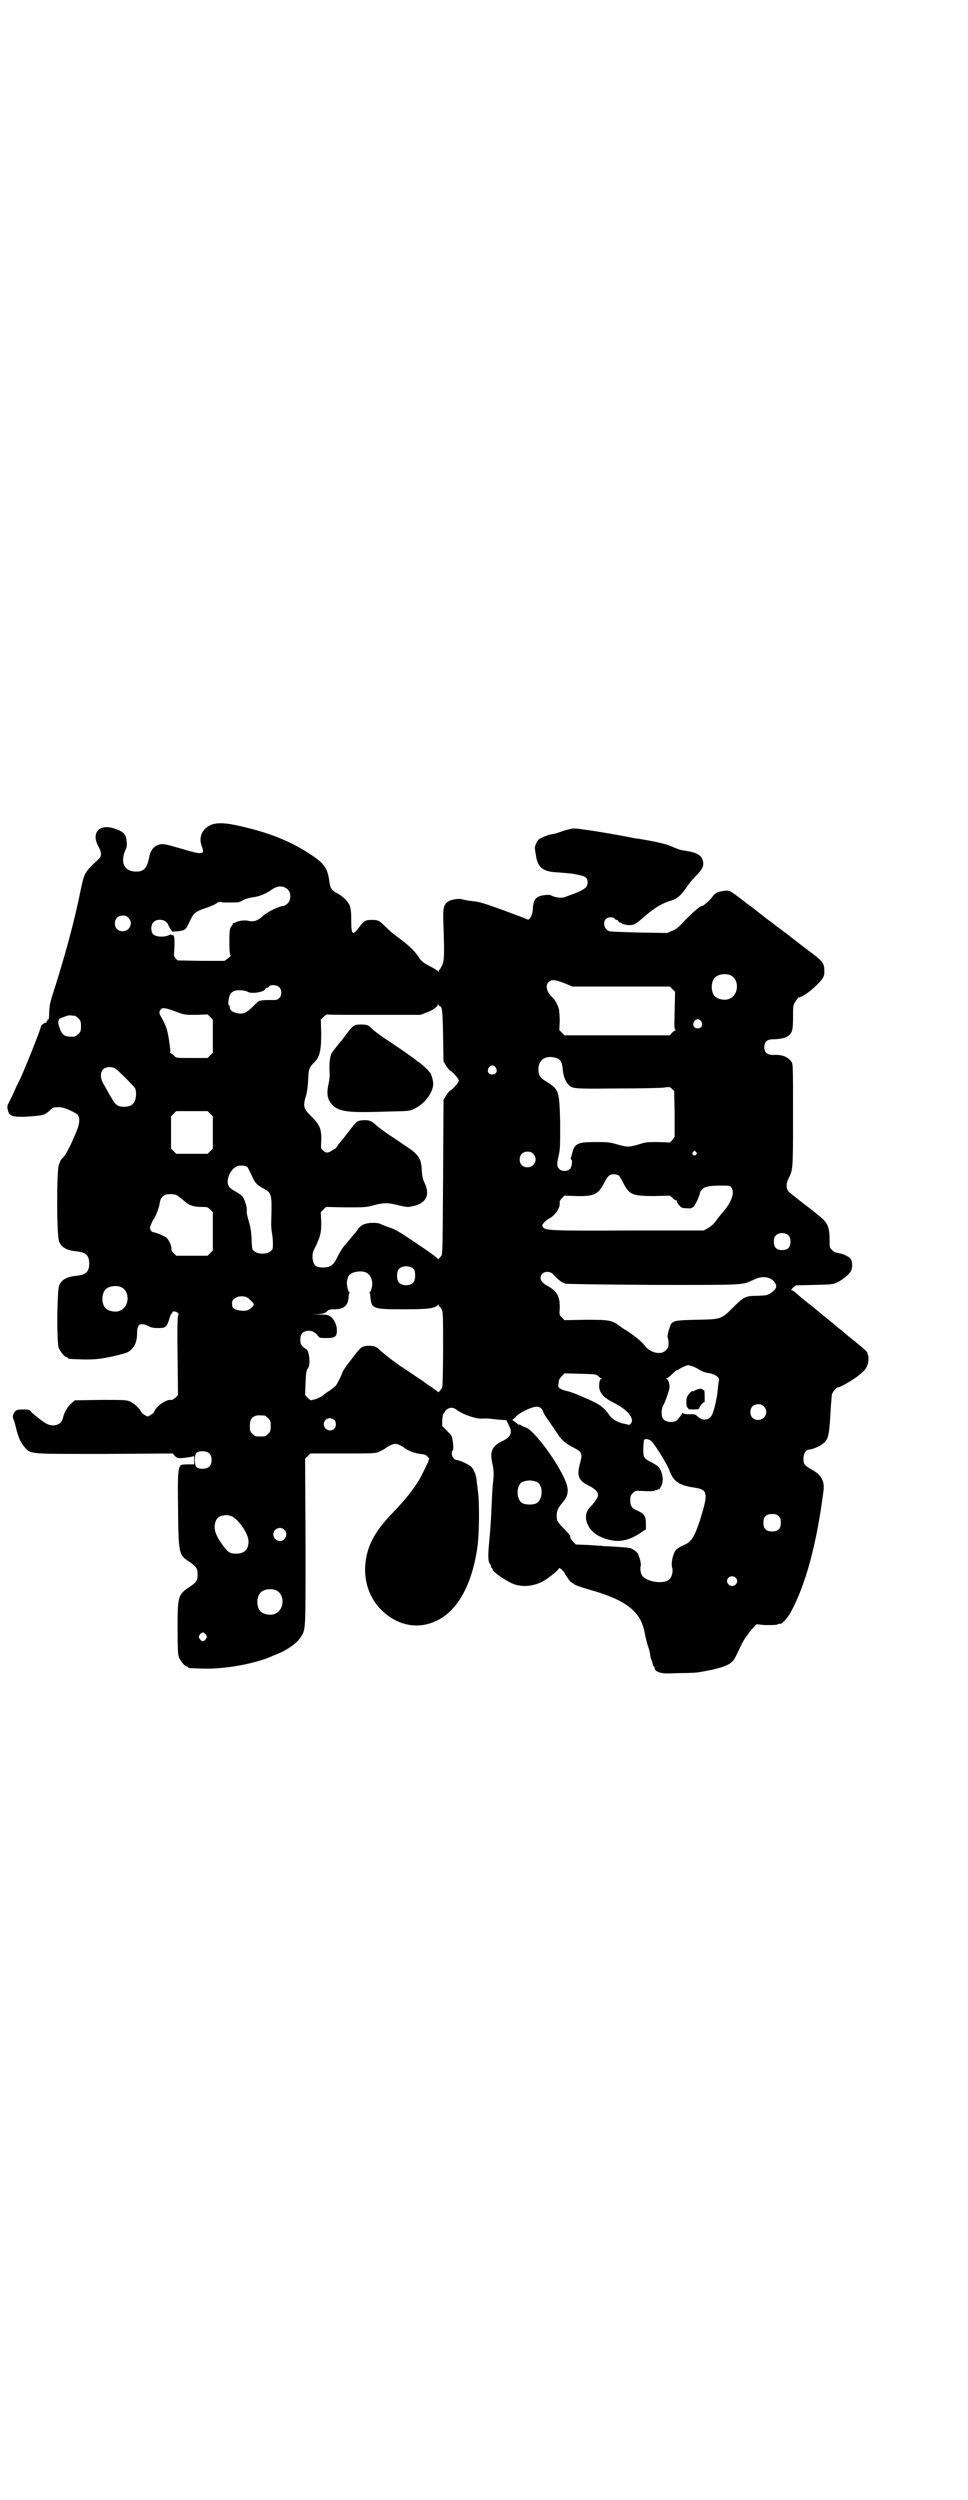 <?xml version="1.0" standalone="no"?>
<!DOCTYPE svg PUBLIC "-//W3C//DTD SVG 20010904//EN"
 "http://www.w3.org/TR/2001/REC-SVG-20010904/DTD/svg10.dtd">
<svg version="1.0" xmlns="http://www.w3.org/2000/svg"
 width="1112pt" height="2870pt" viewBox="0 0 1112 2870"
 preserveAspectRatio="xMidYMid meet">
<g transform="translate(0,2870) scale(0.5,-0.5)"
fill="#000000" stroke="none">
<path d="M487 3847 c-22 -8 -32 -29 -23 -51 7 -19 1 -19 -49 -4 -38 11 -40 11
-49 9 -13 -4 -20 -13 -23 -28 -5 -27 -13 -35 -32 -34 -26 1 -35 21 -23 49 3 6
4 11 3 19 -1 18 -7 24 -29 31 -34 11 -53 -10 -36 -41 8 -15 8 -23 0 -30 -32
-30 -32 -30 -41 -72 -14 -70 -36 -151 -62 -232 -8 -24 -9 -30 -10 -47 0 -14
-1 -18 -3 -17 -1 1 -2 0 -1 -1 1 -1 0 -2 -1 -2 -1 0 -2 -1 -1 -2 1 -2 0 -2 -1
-2 -3 1 -12 -6 -12 -9 0 -5 -36 -95 -48 -121 -4 -7 -11 -22 -16 -34 -6 -12
-11 -22 -12 -24 -1 -2 -1 -5 -1 -7 0 -2 1 -6 2 -9 2 -11 16 -14 52 -11 28 2
32 3 44 14 7 7 9 7 22 7 10 0 35 -11 42 -18 5 -7 4 -22 -4 -39 -3 -8 -9 -21
-13 -30 -4 -8 -10 -19 -13 -24 -4 -4 -8 -9 -9 -10 -1 -1 -3 -7 -5 -12 -5 -15
-5 -164 1 -176 6 -14 19 -20 40 -22 21 -2 29 -9 29 -28 0 -19 -8 -26 -29 -28
-21 -2 -34 -8 -40 -22 -5 -11 -6 -132 -1 -144 4 -9 14 -21 18 -21 2 0 3 -1 3
-2 0 -2 2 -2 30 -3 31 -1 48 1 82 9 24 6 27 7 34 14 9 9 13 20 13 38 0 20 7
24 25 16 7 -4 12 -5 24 -5 17 0 19 2 25 21 2 7 4 12 5 12 1 0 2 1 2 3 0 3 8 3
12 -1 3 -2 3 -4 1 -7 -1 -3 -2 -31 -1 -93 l1 -89 -6 -6 c-4 -3 -8 -6 -10 -5
-10 2 -35 -15 -38 -26 -1 -2 -4 -6 -8 -8 -7 -5 -8 -5 -14 -1 -4 2 -9 7 -10 10
-5 8 -16 18 -26 22 -7 3 -17 3 -66 3 l-59 -1 -7 -6 c-9 -7 -18 -23 -20 -33 -3
-18 -23 -24 -41 -13 -5 3 -9 6 -10 7 -1 0 -5 4 -9 7 -4 3 -10 8 -13 11 -4 6
-5 6 -19 6 -11 0 -15 -1 -18 -4 -4 -5 -7 -12 -5 -16 1 -2 4 -10 6 -19 6 -26
12 -38 21 -48 15 -16 7 -15 184 -15 l156 1 5 -6 c6 -6 9 -6 36 -2 l8 2 0 -10
0 -9 -15 0 c-9 0 -15 -1 -16 -2 -6 -8 -7 -22 -6 -88 1 -119 1 -117 28 -135 14
-10 17 -14 17 -28 0 -14 -3 -18 -18 -28 -27 -18 -28 -21 -28 -95 0 -50 1 -61
3 -67 4 -9 14 -21 18 -21 2 0 3 -1 3 -2 0 -2 4 -2 37 -3 51 -1 121 12 159 30
4 1 12 5 19 8 17 8 36 22 43 33 13 20 12 10 12 220 l-1 191 6 6 6 6 75 0 c74
0 75 0 85 5 5 2 12 6 14 8 2 2 8 5 13 7 8 3 8 3 17 0 4 -2 10 -5 12 -7 7 -6
22 -12 36 -14 11 -1 14 -2 18 -7 3 -3 4 -5 3 -5 -1 0 -1 -1 -1 -2 0 -3 -15
-33 -21 -44 -14 -23 -32 -46 -54 -69 -35 -36 -51 -58 -62 -87 -19 -53 -8 -109
29 -145 37 -36 85 -45 128 -23 47 23 80 83 92 169 4 29 5 100 1 128 -1 10 -3
22 -3 26 -2 12 -6 24 -13 30 -5 5 -27 15 -33 15 -5 0 -11 8 -11 15 0 4 1 7 2
7 3 0 1 23 -2 32 -1 3 -7 9 -12 14 l-10 10 0 14 c1 9 2 15 4 16 1 0 2 1 2 2 0
4 9 10 15 10 4 0 9 -2 11 -4 16 -12 46 -22 61 -21 6 1 16 0 24 -1 8 -1 19 -2
23 -2 6 0 9 -1 9 -4 1 -2 3 -6 5 -10 8 -16 3 -26 -17 -35 -22 -11 -28 -23 -22
-50 4 -18 4 -26 1 -52 -1 -10 -2 -36 -3 -57 -1 -21 -3 -53 -5 -71 -3 -31 -3
-47 2 -52 1 -1 2 -3 2 -5 0 -2 1 -4 2 -4 1 0 2 -2 2 -4 2 -6 28 -24 46 -32 22
-9 50 -6 72 7 12 7 34 25 34 28 0 4 12 -6 15 -14 2 -3 4 -6 5 -7 0 -1 2 -3 3
-5 1 -2 4 -5 6 -6 2 -1 4 -3 5 -3 2 -3 11 -6 34 -13 86 -24 120 -50 129 -99 2
-10 5 -24 8 -32 3 -8 5 -18 5 -22 1 -3 1 -7 2 -7 1 -1 2 -5 3 -9 1 -4 2 -8 3
-8 1 0 2 -1 2 -1 -2 -9 10 -15 29 -15 8 0 26 1 40 1 14 0 30 1 34 2 47 8 68
15 77 26 4 4 6 9 17 32 4 9 10 19 13 23 3 4 6 7 6 8 0 1 4 6 9 11 l9 10 20 -2
c12 0 22 0 27 1 4 2 9 3 9 2 3 0 16 14 23 27 34 63 59 154 75 278 3 23 -5 37
-27 49 -16 9 -19 12 -19 25 0 12 6 21 13 21 6 0 21 6 28 11 17 11 18 17 22 89
1 12 2 23 2 26 2 6 10 17 15 17 7 1 32 16 44 25 15 12 20 17 23 26 3 7 3 24 1
24 -1 0 -2 1 -1 2 2 3 -7 11 -36 34 -9 7 -16 13 -17 14 -1 1 -5 5 -11 9 -5 4
-11 9 -13 11 -1 1 -9 7 -17 14 -8 6 -14 11 -15 12 -1 1 -23 19 -42 34 -7 6
-14 12 -16 14 -3 2 -6 4 -8 4 -1 0 1 2 4 6 l7 5 42 1 c42 1 42 1 55 7 13 7 27
19 30 27 3 7 2 21 -1 25 -4 6 -17 12 -28 14 -7 1 -12 3 -15 7 -6 5 -6 7 -6 22
0 32 -4 41 -27 59 -10 8 -19 15 -20 16 -4 3 -7 5 -26 20 -21 17 -22 17 -24 22
-3 7 -2 15 2 24 11 21 11 21 11 147 0 116 0 117 -4 123 -9 11 -20 16 -41 15
-14 0 -21 5 -21 18 0 13 7 18 21 18 13 0 28 3 33 7 10 7 12 13 12 43 0 28 0
29 6 37 3 5 6 9 7 9 7 0 27 14 41 28 16 16 18 20 18 32 0 19 -3 23 -41 51 -9
7 -16 12 -17 13 -1 1 -5 4 -9 7 -4 3 -8 6 -9 7 -1 1 -10 8 -21 16 -11 8 -20
15 -21 16 -1 1 -14 10 -29 22 -15 12 -28 22 -29 22 -1 1 -10 8 -22 17 -20 15
-21 15 -30 14 -18 -2 -23 -5 -31 -16 -4 -6 -19 -19 -22 -19 -5 0 -23 -16 -44
-38 -9 -10 -16 -16 -25 -19 l-11 -5 -64 1 c-35 1 -66 2 -69 3 -17 7 -16 32 3
32 3 0 8 -1 9 -3 1 -2 4 -3 5 -3 1 0 3 -1 4 -3 0 -2 2 -3 4 -3 1 0 3 -1 5 -3
1 -1 7 -2 13 -3 13 0 16 1 32 15 26 23 45 35 66 41 15 5 24 12 37 32 5 7 13
17 19 23 19 19 22 27 16 42 -4 9 -17 15 -40 18 -9 1 -14 3 -31 10 -9 5 -41 12
-79 18 -3 0 -9 1 -12 2 -57 11 -120 21 -133 21 -4 0 -16 -3 -25 -6 -10 -4 -21
-7 -24 -7 -9 -1 -28 -9 -32 -13 -4 -4 -9 -16 -8 -20 0 -2 1 -8 2 -14 4 -30 16
-40 53 -41 10 -1 27 -2 37 -4 23 -4 29 -7 29 -19 0 -11 -7 -16 -29 -25 -11 -4
-22 -8 -24 -9 -6 -2 -19 -1 -28 3 -5 3 -10 3 -17 2 -21 -2 -27 -10 -28 -34 0
-11 -8 -25 -12 -22 -1 1 -26 10 -55 21 -47 17 -57 20 -71 21 -9 1 -20 3 -23 4
-8 3 -28 0 -35 -6 -9 -7 -11 -15 -9 -56 2 -63 2 -77 -3 -89 -3 -5 -5 -10 -6
-10 -1 0 -2 -2 -2 -3 0 -4 0 -4 -2 0 -2 1 -9 6 -17 10 -16 8 -22 13 -28 23 -7
11 -22 26 -40 39 -20 15 -25 19 -37 31 -13 13 -16 14 -30 14 -15 0 -18 -2 -29
-17 -15 -20 -18 -18 -18 16 0 19 -1 28 -4 35 -4 9 -17 22 -30 28 -11 6 -14 11
-16 24 -4 33 -12 44 -46 66 -38 25 -80 43 -133 57 -50 13 -74 16 -91 10z m174
-149 c8 -8 8 -24 0 -32 -3 -3 -8 -6 -10 -6 -9 0 -38 -14 -48 -24 -11 -10 -21
-13 -33 -10 -7 2 -24 0 -29 -4 -1 -1 -3 -1 -4 -1 0 1 -1 1 -1 0 0 -1 -2 -4 -3
-6 -5 -6 -6 -7 -6 -39 0 -20 1 -29 3 -30 1 0 -2 -3 -6 -6 l-8 -6 -54 0 -54 1
-5 5 c-3 4 -4 7 -3 12 2 28 1 44 -4 41 -1 -1 -2 0 -2 1 -1 1 -4 0 -8 -2 -11
-4 -28 -3 -34 3 -6 6 -6 22 1 28 6 7 21 7 28 1 3 -3 5 -5 5 -6 0 -1 2 -5 5
-10 l5 -7 13 1 c16 2 18 3 27 23 9 19 13 22 36 30 9 3 19 7 24 10 5 4 8 5 12
4 3 -1 6 -1 8 -1 2 0 10 0 19 0 13 0 17 1 23 5 5 3 12 5 23 7 16 2 30 8 44 18
13 9 26 9 36 0z m-366 -65 c12 -12 3 -31 -13 -31 -11 0 -18 7 -18 18 0 11 7
18 18 18 6 0 9 -1 13 -5z m1383 -132 c21 -9 20 -45 -2 -54 -10 -5 -28 -1 -34
6 -9 10 -9 32 0 42 7 8 24 11 36 6z m-382 -18 l19 -8 112 0 112 0 6 -6 6 -6
-1 -44 c-1 -37 -1 -43 2 -43 2 0 1 -1 -1 -2 -3 -1 -6 -4 -8 -6 l-4 -5 -121 0
-121 0 -6 6 -6 6 1 20 c0 12 -1 24 -2 29 -3 9 -10 23 -14 25 -1 1 -5 5 -8 9
-7 10 -8 21 -2 27 7 7 15 6 36 -2z m-655 -9 c7 -6 7 -20 0 -26 -4 -4 -6 -4
-20 -4 -9 0 -18 0 -20 -1 -2 0 -5 -1 -6 -1 -1 0 -7 -6 -14 -13 -15 -15 -23
-18 -37 -15 -10 2 -16 7 -16 13 0 3 -1 5 -2 5 -3 0 -1 19 3 25 2 3 5 6 7 7 7
4 26 3 33 -1 9 -6 41 0 41 7 0 1 1 2 3 2 1 0 4 1 5 3 4 5 18 4 23 -1z m369
-44 c6 0 7 -12 8 -69 l1 -58 6 -10 c3 -5 8 -11 11 -12 8 -6 18 -18 18 -22 0
-4 -10 -16 -18 -22 -3 -1 -8 -7 -11 -12 l-6 -10 -1 -177 c-1 -154 -1 -178 -4
-181 -5 -7 -8 -9 -8 -8 0 3 -17 15 -59 43 -25 17 -38 25 -50 29 -9 3 -19 7
-23 9 -9 4 -29 3 -38 -1 -4 -1 -10 -6 -13 -10 -3 -5 -7 -10 -9 -12 -2 -2 -7
-8 -11 -13 -4 -5 -9 -11 -11 -13 -6 -7 -12 -17 -18 -29 -8 -17 -16 -22 -32
-22 -17 0 -22 5 -24 22 0 10 0 13 7 26 12 26 13 32 13 56 l-1 23 6 6 6 6 46
-1 c43 0 46 0 64 5 23 6 32 6 56 0 17 -4 21 -5 30 -3 33 6 44 25 31 53 -5 10
-6 16 -7 30 -1 24 -5 32 -25 48 -2 1 -18 12 -37 25 -19 12 -38 26 -43 31 -11
10 -16 12 -31 11 -13 -1 -14 -3 -32 -26 -5 -7 -12 -15 -13 -17 -2 -2 -7 -8
-11 -13 -3 -6 -7 -10 -8 -10 -1 0 -4 -2 -7 -4 -8 -5 -13 -6 -19 0 -6 5 -6 5
-5 22 1 28 -3 38 -24 58 -16 16 -18 22 -12 43 3 8 5 22 6 39 1 27 2 29 16 43
11 12 14 27 14 65 l-1 31 6 6 c4 4 7 6 8 6 0 -1 49 -1 108 -1 l107 0 13 5 c15
5 27 14 27 19 0 3 1 2 1 0 1 -2 2 -4 3 -4z m-605 -13 c19 -7 19 -7 45 -7 l27
1 6 -6 6 -6 0 -38 0 -38 -6 -6 -6 -6 -36 0 c-35 0 -36 0 -40 4 -2 3 -5 5 -7 6
-2 1 -4 2 -3 3 1 1 0 8 -1 16 -5 36 -7 42 -19 64 -6 10 -6 12 -2 18 4 5 10 5
36 -5z m-233 -9 c1 0 5 -3 8 -6 5 -5 6 -7 6 -18 0 -11 -1 -13 -6 -18 -3 -3 -7
-6 -9 -6 -22 -1 -28 2 -34 20 -5 13 -4 20 3 23 2 0 6 2 9 3 4 2 10 3 13 3 4
-1 8 -1 10 -1z m1439 -13 c5 -8 1 -16 -8 -16 -9 0 -13 8 -8 16 2 3 5 5 8 5 3
0 6 -2 8 -5z m-330 -85 c7 -3 11 -11 12 -26 1 -13 6 -27 12 -33 9 -11 12 -11
113 -10 51 0 99 1 107 2 13 2 14 2 19 -3 l5 -5 1 -53 0 -52 -5 -7 -6 -6 -27 1
c-24 0 -28 0 -43 -5 -24 -7 -27 -7 -49 -1 -17 5 -21 6 -51 6 -34 0 -41 -2 -49
-11 -2 -3 -4 -9 -5 -13 -1 -4 -2 -9 -3 -11 -1 -3 -1 -5 0 -5 4 0 2 -17 -2 -21
-6 -7 -19 -7 -25 -1 -6 6 -6 12 -1 33 3 14 3 22 3 73 -2 74 -2 76 -32 95 -14
8 -18 14 -18 29 1 23 19 33 44 24z m-142 -21 c5 -8 1 -16 -8 -16 -9 0 -13 8
-8 16 2 3 5 5 8 5 3 0 6 -2 8 -5z m-873 -3 c7 -5 41 -39 44 -44 4 -7 3 -24 -1
-31 -3 -8 -12 -12 -24 -12 -15 0 -20 4 -31 24 -6 10 -13 23 -16 28 -8 13 -8
27 -1 34 6 6 21 7 29 1z m217 -103 l6 -6 0 -37 0 -37 -6 -6 -6 -6 -36 0 -36 0
-6 6 -6 6 0 37 0 37 6 6 6 6 36 0 36 0 6 -6z m1116 -88 c3 -3 3 -3 0 -6 -4 -5
-11 1 -7 6 4 4 4 4 7 0z m-374 -4 c12 -12 3 -31 -13 -31 -11 0 -18 7 -18 18 0
11 7 18 18 18 6 0 9 -1 13 -5z m-657 -30 c2 -2 6 -11 10 -19 7 -17 12 -23 28
-31 19 -11 19 -11 17 -81 0 -7 1 -17 2 -22 1 -5 2 -15 2 -23 0 -12 0 -14 -6
-18 -8 -7 -28 -7 -36 0 -6 4 -6 5 -7 29 -1 19 -3 30 -7 42 -3 11 -5 19 -4 22
1 7 -4 24 -9 32 -2 3 -9 8 -16 12 -15 8 -18 12 -19 22 0 16 10 32 23 37 6 2
18 1 22 -2z m854 -20 c2 -2 7 -11 11 -19 13 -25 21 -28 71 -28 l35 1 6 -5 c3
-4 7 -6 9 -6 1 0 2 -1 1 -2 -1 -1 2 -5 5 -9 6 -6 7 -7 18 -7 10 -1 11 0 16 4
5 6 14 26 14 31 0 2 3 6 6 9 6 6 16 8 44 8 17 0 19 0 22 -4 9 -11 1 -34 -20
-58 -3 -3 -10 -12 -15 -19 -6 -8 -13 -14 -19 -17 l-9 -5 -164 0 c-187 -1 -199
0 -205 7 -3 5 -3 5 1 10 2 3 8 8 12 10 14 7 26 24 25 36 -1 3 1 7 5 11 l6 6
27 -1 c41 -1 50 4 63 28 9 18 13 22 23 22 4 0 9 -1 12 -3z m-1016 -45 c2 -1 7
-5 12 -9 5 -4 10 -8 11 -9 8 -6 19 -9 33 -9 14 0 15 0 21 -6 l6 -6 0 -44 0
-44 -6 -6 -6 -6 -36 0 -36 0 -6 6 c-4 4 -6 7 -5 11 0 6 -6 19 -11 24 -4 4 -26
13 -31 13 -2 0 -4 2 -6 5 -2 5 -2 6 2 15 2 6 6 11 7 13 3 4 11 25 12 34 1 9 6
16 13 19 7 2 20 2 26 -1z m1406 -93 c3 -3 4 -7 4 -14 0 -13 -6 -19 -19 -19
-13 0 -19 6 -19 19 0 7 1 11 4 14 7 8 23 8 30 0z m-861 -77 c4 -6 4 -24 -1
-30 -7 -9 -27 -9 -34 0 -5 6 -5 24 0 30 7 9 27 9 35 0z m-111 -7 c12 -5 18
-21 14 -36 -1 -5 -3 -9 -4 -9 -1 0 -2 -1 -1 -2 1 -1 2 -6 2 -11 3 -26 6 -27
76 -27 57 0 72 2 79 10 2 2 2 2 2 -1 0 -1 1 -3 2 -3 1 0 3 -3 5 -7 3 -6 3 -17
3 -90 0 -48 -1 -85 -2 -88 -2 -5 -10 -14 -10 -11 0 1 -7 6 -14 11 -8 5 -15 10
-16 11 -1 1 -13 9 -28 19 -15 10 -28 19 -29 19 -1 1 -10 8 -19 14 -9 7 -21 17
-26 21 -9 10 -16 12 -32 11 -12 -2 -13 -2 -37 -34 -9 -11 -18 -24 -19 -29 -3
-8 -11 -24 -15 -29 -1 -1 -7 -6 -14 -11 -7 -4 -12 -8 -13 -9 -2 -3 -16 -10
-22 -11 -4 -1 -7 -2 -8 -2 0 0 -3 2 -7 6 l-6 6 1 28 c1 25 2 29 5 33 7 7 4 39
-3 44 -11 7 -14 12 -14 21 0 12 3 17 10 20 10 4 22 1 29 -8 5 -7 5 -7 21 -7
20 0 24 3 24 18 0 12 -6 24 -14 31 -7 4 -9 5 -25 5 l-18 1 14 0 c12 1 16 2 20
6 4 4 7 5 17 5 22 0 31 8 33 27 0 5 1 10 2 11 1 1 0 2 -1 2 -2 0 -6 17 -5 24
1 3 2 8 3 11 4 10 26 15 40 10z m428 -2 c2 -2 9 -8 13 -13 5 -4 10 -8 10 -8 1
0 4 -1 7 -3 4 -1 61 -2 203 -3 218 0 201 -1 231 12 20 10 40 7 49 -8 5 -8 2
-14 -9 -22 -9 -6 -10 -6 -31 -7 -28 0 -32 -2 -57 -27 -27 -27 -27 -27 -83 -28
-46 -1 -51 -2 -58 -8 -4 -5 -11 -30 -9 -33 1 -1 2 -7 2 -13 0 -9 -1 -11 -6
-16 -11 -12 -37 -6 -49 11 -6 8 -19 19 -38 32 -7 4 -16 10 -21 14 -17 12 -23
13 -77 13 l-48 -1 -6 6 c-6 6 -6 7 -5 21 1 26 -6 40 -27 51 -12 7 -17 12 -17
19 0 12 14 18 26 11z m-990 -32 c21 -9 20 -45 -2 -54 -10 -5 -28 -1 -34 6 -9
10 -9 32 0 42 7 8 24 11 36 6z m290 -24 c8 -6 15 -13 15 -16 0 -3 -8 -11 -14
-13 -12 -4 -34 1 -35 8 -2 12 -1 15 7 20 7 5 20 5 27 1z m1024 -158 c5 -2 10
-5 12 -6 5 -4 17 -9 27 -10 12 -2 23 -10 21 -16 -1 -2 -2 -12 -3 -21 -1 -17
-8 -48 -13 -58 -6 -13 -22 -15 -32 -5 -7 6 -8 7 -21 6 -7 0 -13 1 -13 2 0 0
-1 1 -2 1 -1 0 -2 -1 -1 -2 0 0 -1 -2 -3 -4 -1 -2 -4 -5 -6 -8 -6 -9 -27 -9
-34 0 -5 5 -5 22 -1 30 4 7 9 20 10 24 1 2 2 7 4 12 3 10 0 23 -5 26 -3 2 -3
2 0 2 2 0 7 4 12 9 5 5 10 9 11 9 1 0 3 1 5 2 2 3 17 9 21 10 1 0 6 -2 11 -3z
m-218 -22 c3 -3 6 -5 8 -6 2 0 2 -1 0 -1 -3 0 -4 -2 -5 -9 -3 -20 7 -33 34
-46 24 -12 41 -28 41 -41 0 -5 -6 -11 -8 -9 -1 0 -4 1 -8 2 -15 2 -29 10 -36
20 -14 20 -23 26 -66 44 -11 5 -25 10 -30 11 -5 1 -12 3 -15 5 -6 3 -7 5 -6
11 1 11 2 12 8 19 l6 6 36 -1 c34 -1 37 -1 41 -5z m381 -70 c12 -12 3 -31 -13
-31 -11 0 -18 7 -18 18 0 11 7 18 18 18 6 0 9 -1 13 -5z m-510 -6 c1 -2 3 -5
3 -6 0 -2 5 -11 12 -20 6 -9 15 -22 19 -28 9 -15 20 -25 36 -33 23 -12 24 -14
17 -40 -7 -27 -3 -38 23 -50 14 -8 19 -13 19 -21 0 -5 -9 -18 -18 -27 -19 -18
-9 -52 21 -67 36 -17 64 -14 98 10 l9 6 0 14 c0 16 -4 22 -20 29 -12 5 -16 10
-16 24 0 9 1 11 6 16 6 6 7 6 19 5 18 -1 30 -1 32 1 2 2 3 2 3 1 0 -1 1 0 3 1
2 1 3 2 3 1 0 -1 2 1 4 5 6 9 6 24 1 36 -5 11 -8 13 -23 21 -17 9 -18 11 -18
31 0 9 1 18 2 20 1 4 12 2 17 -3 10 -11 36 -53 41 -67 9 -25 22 -34 55 -39 34
-5 35 -11 15 -76 -12 -36 -19 -48 -34 -55 -16 -7 -22 -12 -25 -19 -5 -12 -7
-26 -5 -33 3 -9 0 -21 -5 -27 -11 -13 -53 -8 -64 8 -3 5 -5 17 -3 21 1 2 0 12
-3 20 -1 2 -2 4 -2 6 -1 5 -12 14 -20 16 -5 1 -20 2 -34 3 -14 1 -28 1 -31 2
-3 0 -17 1 -32 2 l-27 1 -6 6 c-3 4 -6 8 -6 8 0 1 -1 3 -1 5 0 2 -6 9 -13 16
-16 16 -18 19 -18 32 0 11 4 18 14 30 14 16 15 31 3 56 -22 47 -73 113 -89
116 -3 1 -8 3 -10 5 -3 1 -5 2 -5 1 0 -1 -1 0 -3 2 -2 2 -5 4 -8 6 l-4 3 7 6
c6 7 14 12 32 20 16 6 22 6 29 -1z m-637 -15 c1 0 5 -3 8 -6 5 -5 6 -7 6 -18
0 -11 -1 -13 -6 -18 -6 -6 -7 -6 -18 -6 -11 0 -12 0 -18 6 -5 5 -6 7 -6 17 0
14 3 20 12 24 5 2 8 2 22 1z m160 -10 c5 -5 5 -15 0 -20 -9 -9 -24 -2 -24 10
0 8 6 14 14 14 3 0 8 -2 10 -4z m-287 -77 c7 -7 7 -23 0 -30 -6 -6 -21 -7 -29
-2 -6 5 -6 29 0 34 8 5 23 4 29 -2z m752 -65 c16 -7 15 -43 -2 -50 -7 -3 -21
-3 -29 0 -17 7 -17 43 -1 50 12 4 20 4 32 0z m556 -79 c4 -4 5 -7 5 -15 0 -14
-6 -20 -20 -20 -14 0 -20 6 -20 20 0 14 6 20 20 20 8 0 11 -1 15 -5z m-1260 1
c16 -4 41 -39 42 -58 0 -19 -9 -29 -28 -29 -15 0 -20 3 -33 22 -14 19 -19 34
-16 47 2 10 7 16 16 18 9 2 10 2 19 0z m124 -32 c10 -9 3 -26 -10 -26 -8 0
-15 7 -15 15 0 13 16 20 25 11z m1037 -110 c5 -5 5 -11 0 -16 -10 -10 -27 5
-16 16 4 4 12 4 16 0z m-1056 -29 c21 -9 20 -45 -2 -54 -10 -5 -28 -1 -34 6
-9 10 -9 32 0 42 7 8 24 11 36 6z m-161 -102 c3 -5 3 -5 0 -10 -2 -3 -5 -5 -7
-5 -2 0 -5 2 -7 5 -3 5 -3 5 0 10 2 3 5 5 7 5 2 0 5 -2 7 -5z"/>
<path d="M815 3386 c-4 -2 -8 -5 -22 -24 -5 -7 -10 -13 -11 -14 -1 -1 -4 -5
-8 -10 -4 -5 -8 -10 -9 -12 -6 -5 -9 -24 -8 -43 1 -13 0 -21 -2 -31 -6 -25 -2
-40 12 -52 16 -13 40 -15 122 -12 52 1 52 1 64 7 25 12 45 41 42 61 -1 6 -3
14 -5 18 -3 7 -22 24 -30 29 -2 1 -3 2 -4 3 -1 1 -5 4 -11 8 -5 4 -10 7 -11 8
-1 1 -16 11 -35 24 -19 12 -38 26 -42 30 -4 4 -10 9 -12 10 -5 2 -24 3 -30 0z"/>
<path d="M1597 2548 c-2 -2 -4 -3 -5 -2 -3 2 -12 -8 -14 -15 -2 -8 -1 -23 2
-23 1 0 2 -1 1 -2 -1 -1 4 -2 12 -2 11 0 13 1 14 4 1 5 10 14 12 13 0 -1 0 5
0 13 0 11 -1 15 -2 15 -2 -1 -3 0 -3 1 0 3 -12 1 -17 -2z"/>
</g>
</svg>
